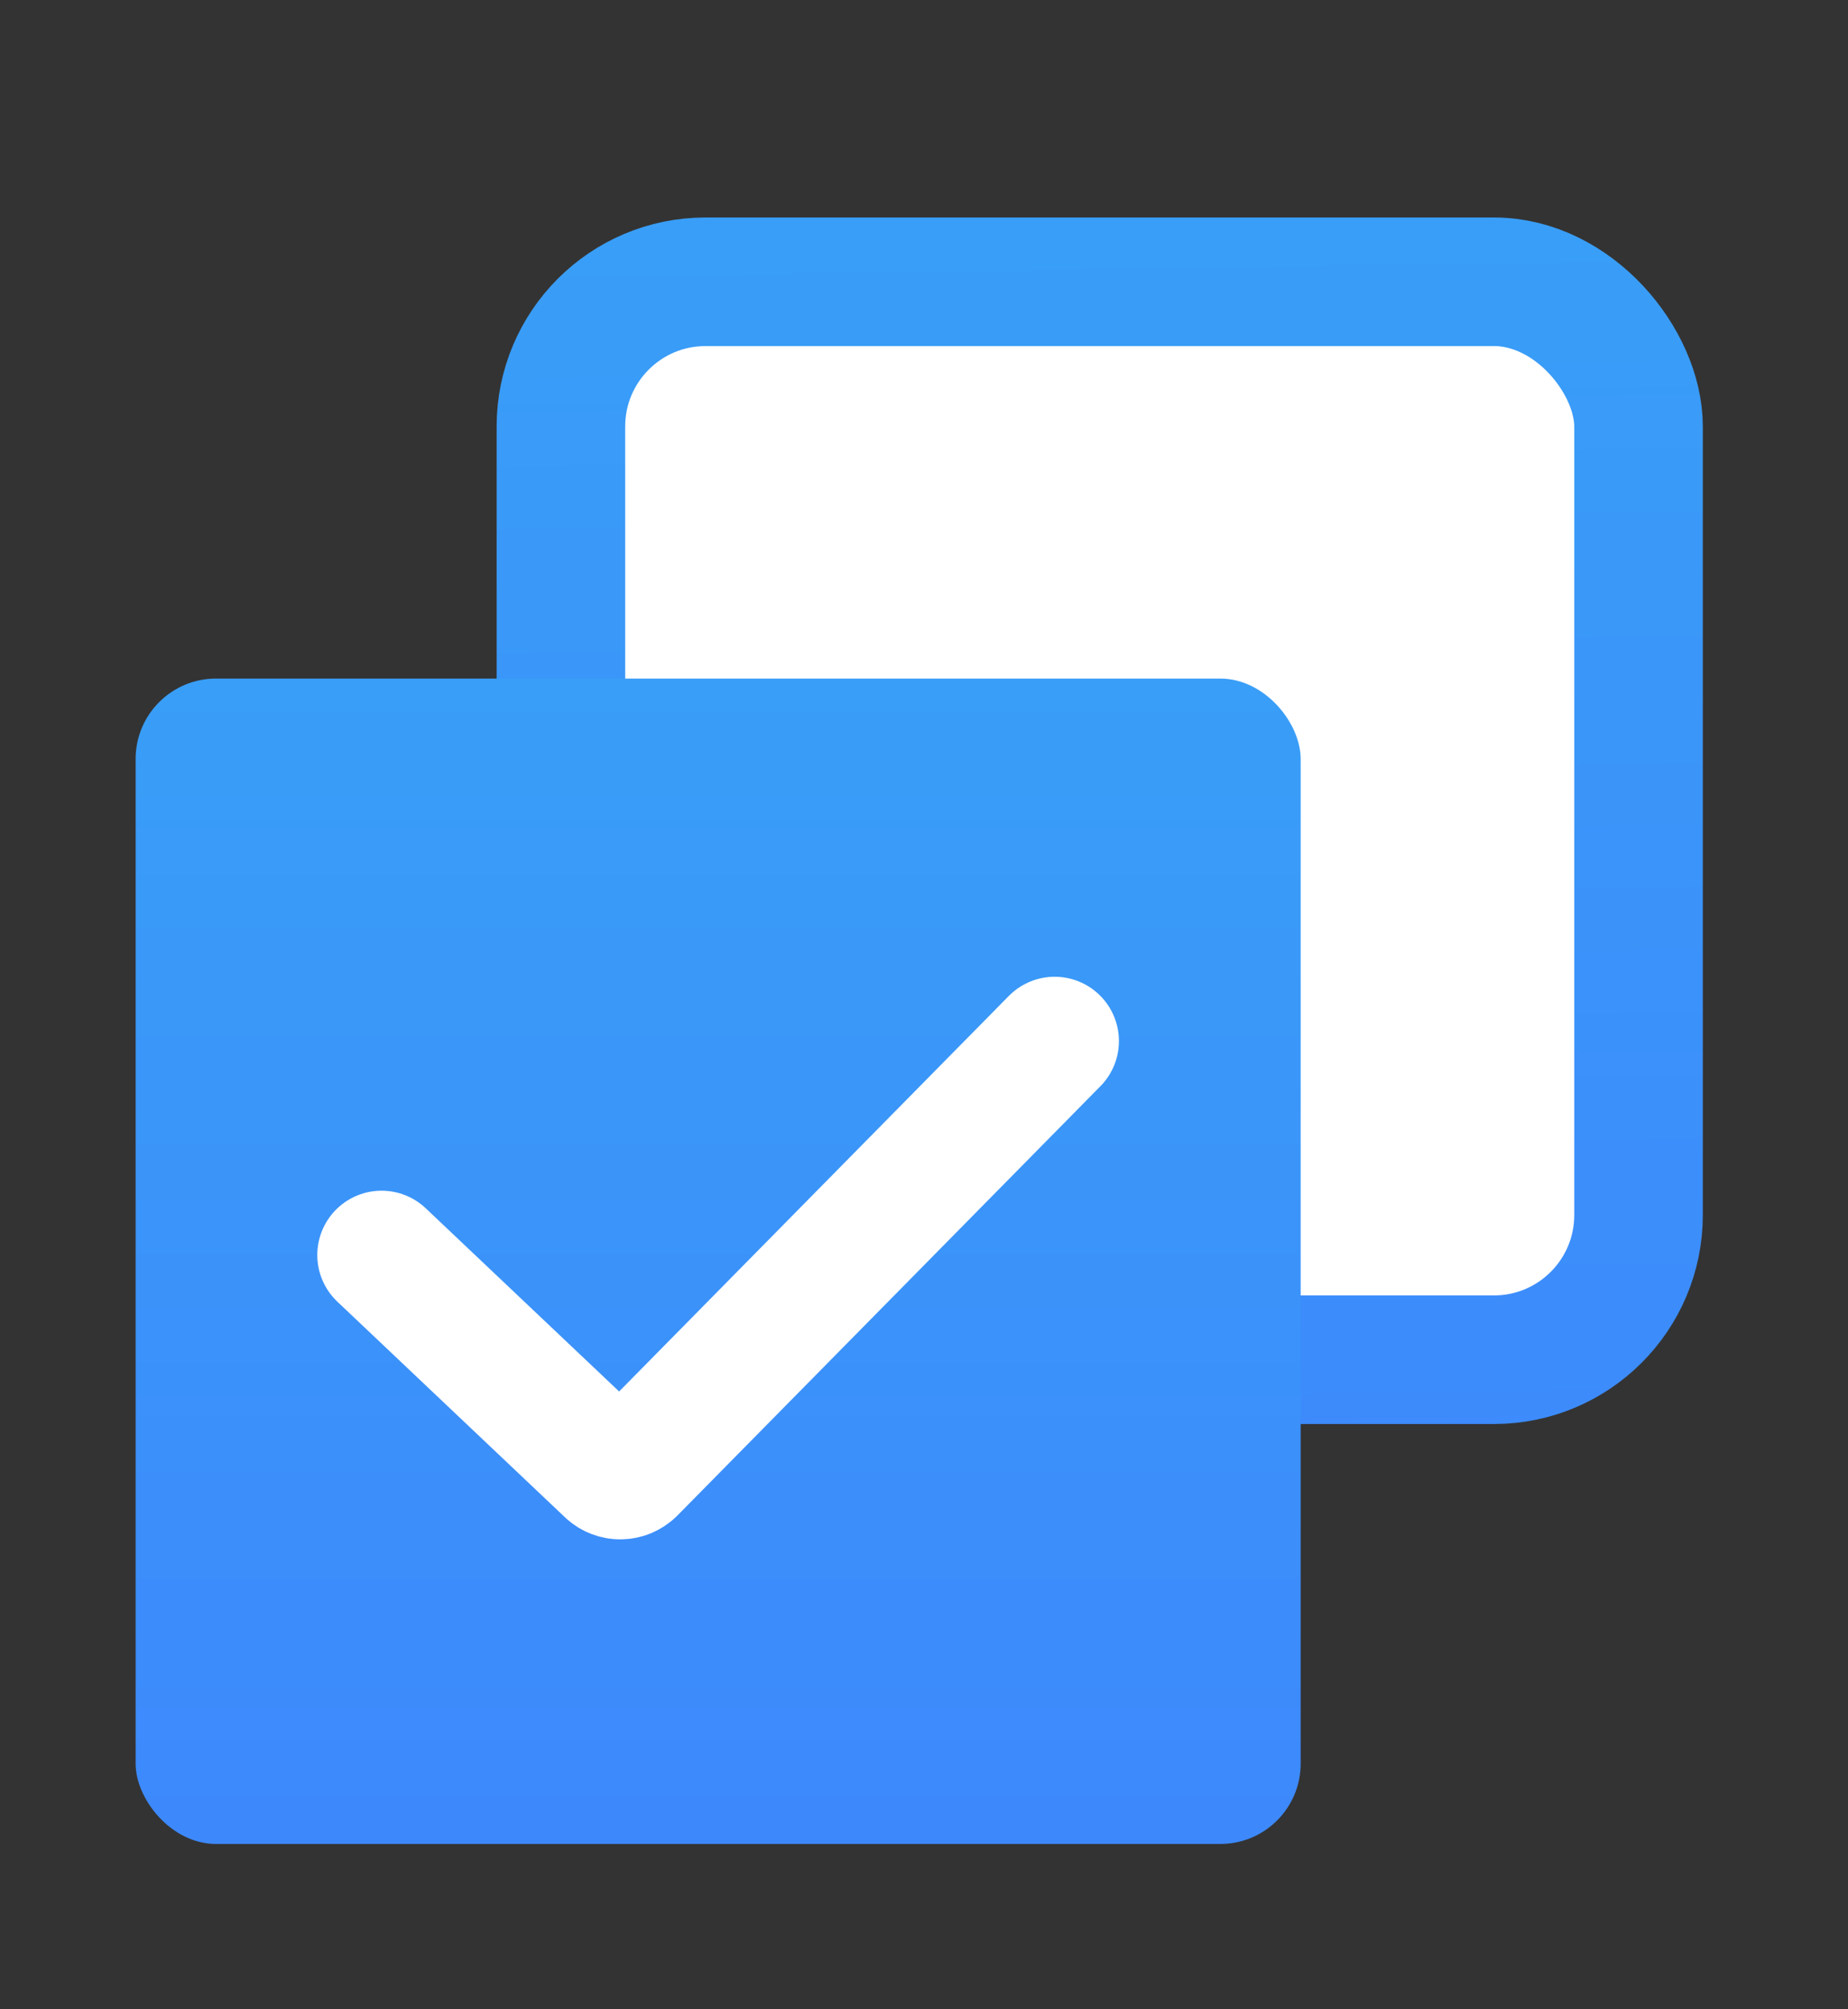 <svg width="23" height="25" viewBox="0 0 23 25" fill="none" xmlns="http://www.w3.org/2000/svg">
<rect x="0" y="0" width="23" height="25" fill="#333333" stroke="none"/>
<rect x="6.981" y="3.506" width="13.412" height="13.412" rx="1.8" fill="white" stroke="url(#paint0_linear_534_19490)" stroke-width="1.6"/>
<rect x="1.688" y="8.443" width="14.5" height="14.5" rx="1" fill="url(#paint1_linear_534_19490)"/>
<path d="M4.749 15.615L7.582 18.298C7.661 18.373 7.785 18.371 7.862 18.294L13.126 12.953" stroke="white" stroke-width="1.6" stroke-linecap="round"/>
<defs>
<linearGradient id="paint0_linear_534_19490" x1="18.094" y1="19.27" x2="17.844" y2="2.896" gradientUnits="userSpaceOnUse">
<stop stop-color="#3D89FC"/>
<stop offset="1" stop-color="#399EF7"/>
</linearGradient>
<linearGradient id="paint1_linear_534_19490" x1="8.938" y1="8.511" x2="8.938" y2="22.683" gradientUnits="userSpaceOnUse">
<stop stop-color="#399EF7"/>
<stop offset="1" stop-color="#3D89FC"/>
</linearGradient>
</defs>
</svg>

